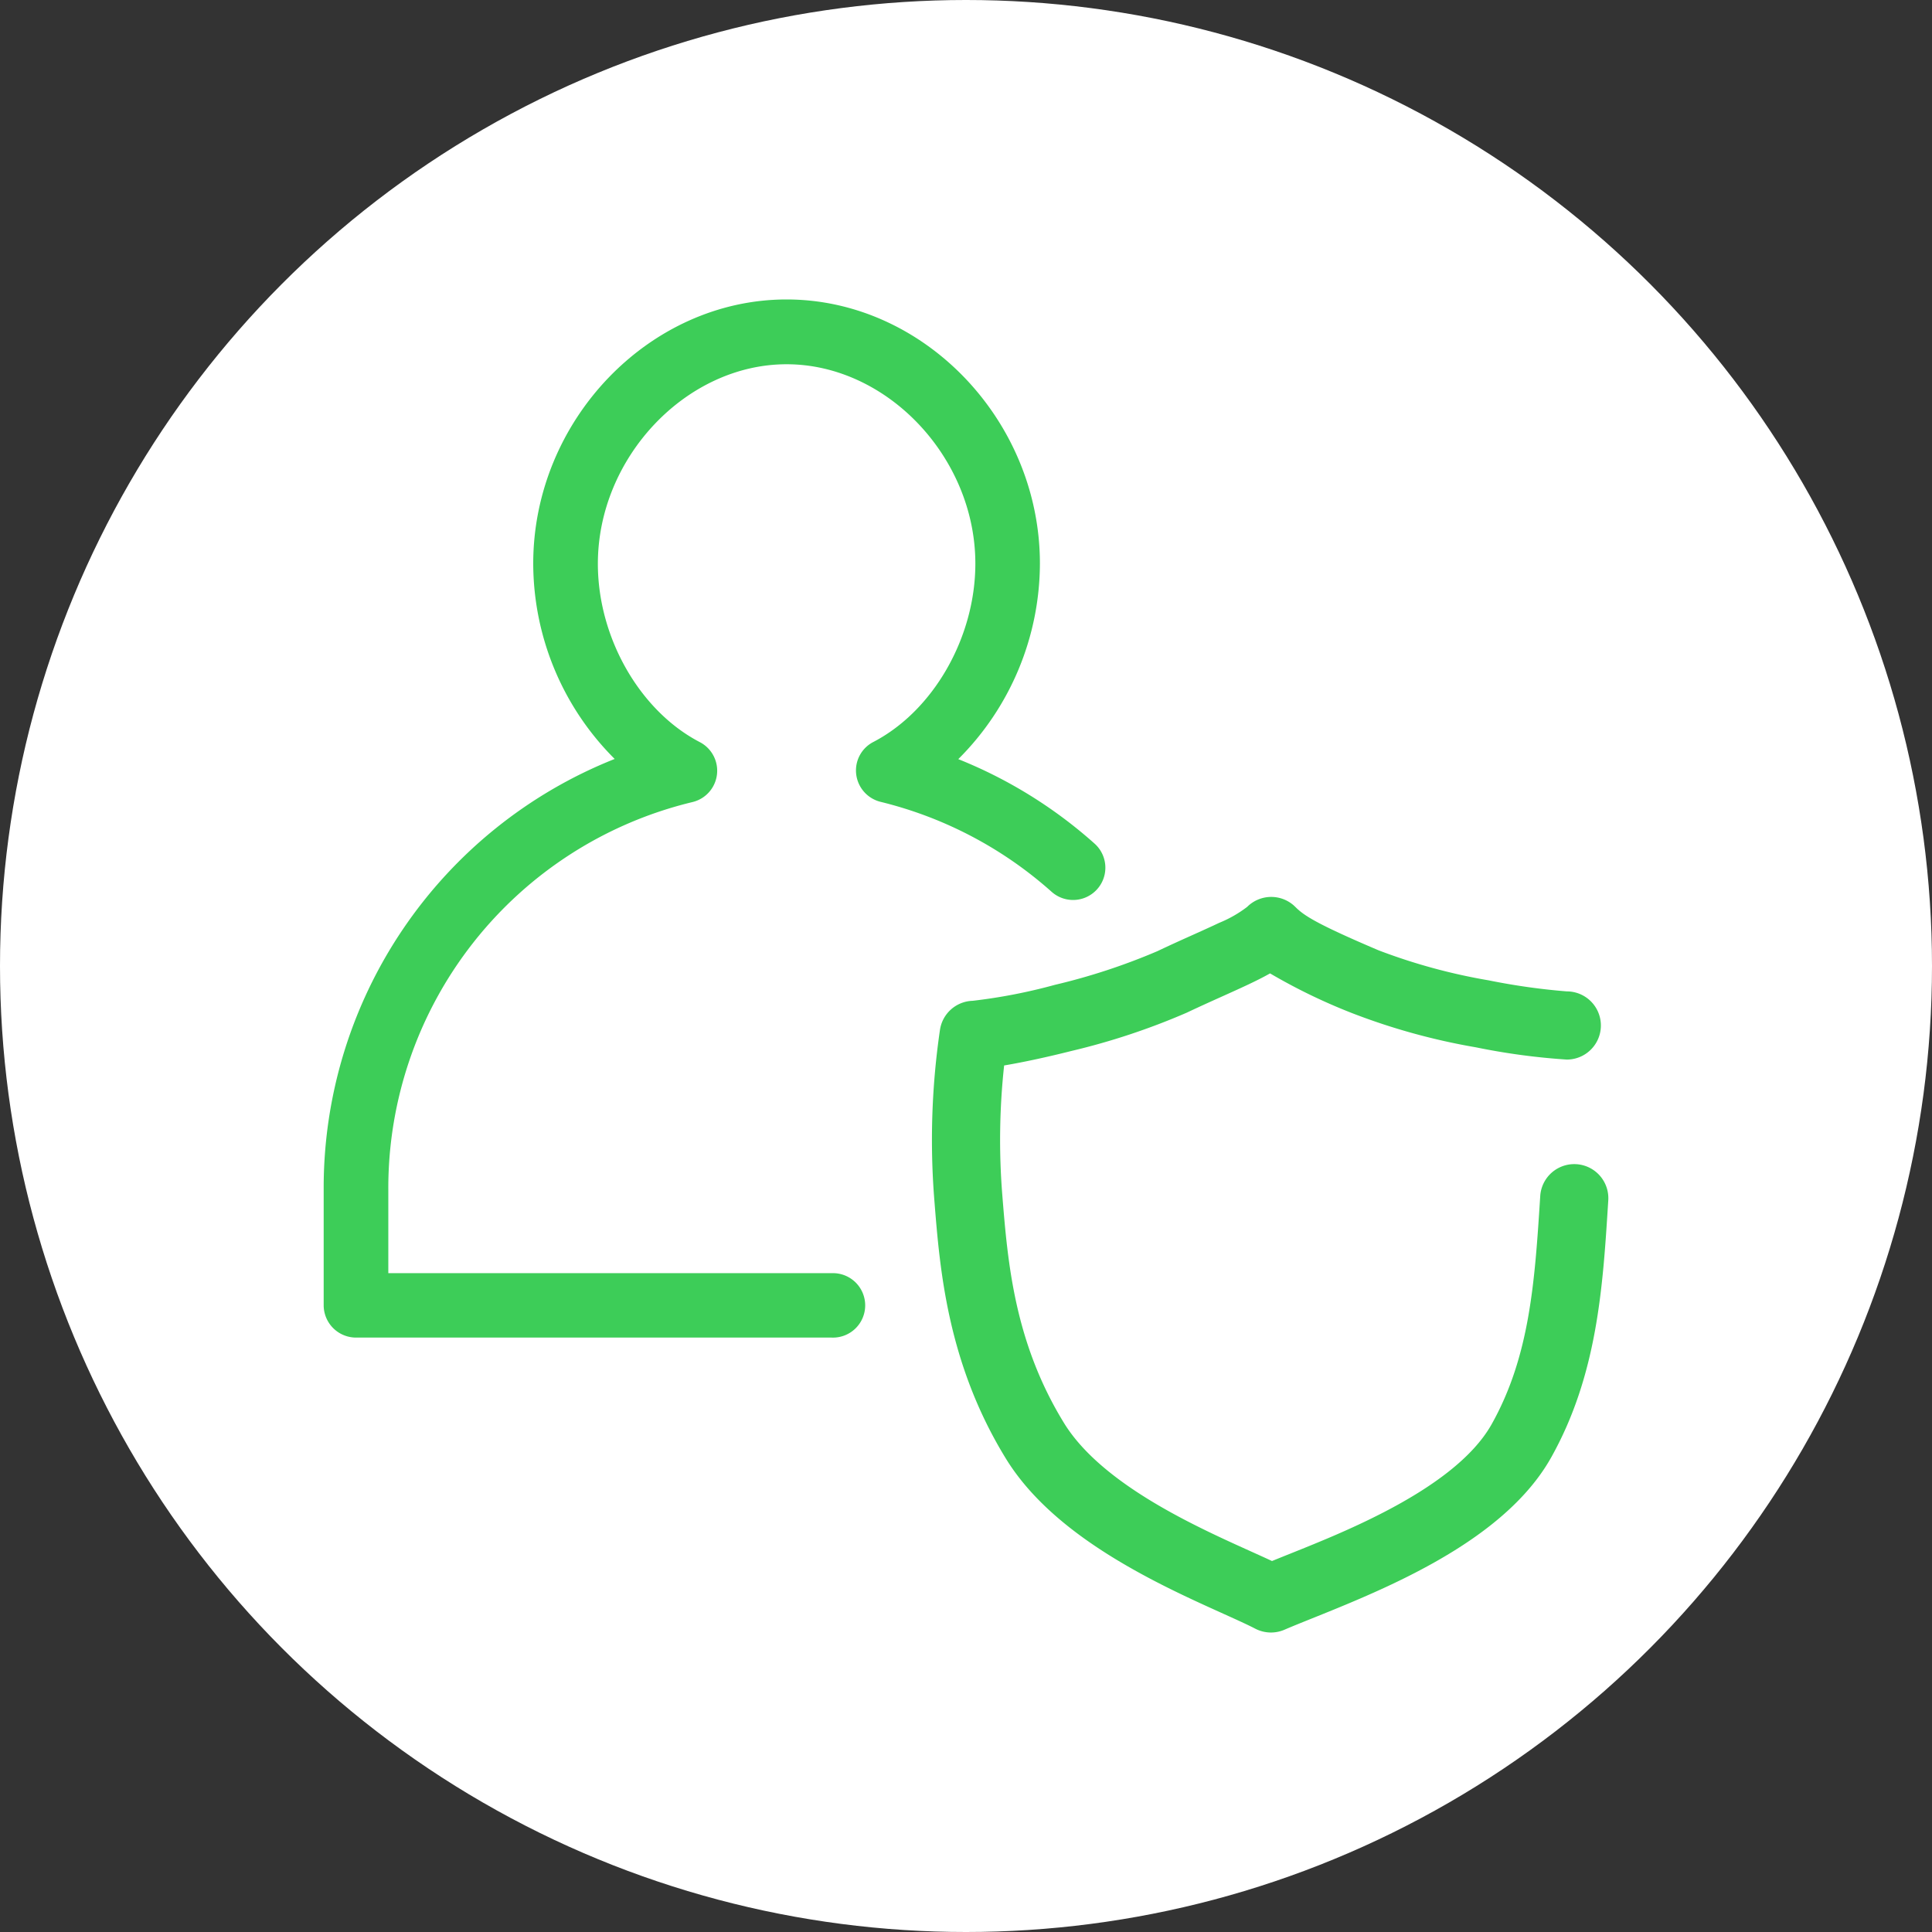 <svg xmlns="http://www.w3.org/2000/svg" width="320" height="320" viewBox="0 0 320 320">
  <rect x="0" y="0" width="320" height="320" fill="#333333" stroke="none"/>
  <g id="Group_1" data-name="Group 1" transform="translate(-701.136 -479.136)">
    <circle id="Ellipse_1" data-name="Ellipse 1" cx="160" cy="160" r="160" transform="translate(701.136 479.136)" fill="#fff"/>
    <g id="user_admin" transform="translate(754.747 528.736)">
      <path id="Path_1" data-name="Path 1" d="M214.16,301.945H135.349A5.365,5.365,0,0,1,130,296.6V277.338a76.428,76.428,0,0,1,48.2-71.233,45.812,45.812,0,0,1-13.491-32.362c0-23.715,19.227-43.744,41.961-43.744s41.961,20.029,41.961,43.744a45.91,45.91,0,0,1-13.521,32.392,76.655,76.655,0,0,1,22.583,14,5.346,5.346,0,1,1-7.133,7.965,66.153,66.153,0,0,0-28.312-14.889,5.356,5.356,0,0,1-4.042-4.547,5.3,5.3,0,0,1,2.852-5.379c9.926-5.171,16.88-17.3,16.88-29.539,0-17.563-14.622-33.015-31.262-33.015s-31.262,15.452-31.262,33.045c0,12.214,6.924,24.362,16.88,29.539a5.338,5.338,0,0,1-1.188,9.926,65.764,65.764,0,0,0-50.4,64.129v13.907H214.16a5.338,5.338,0,1,1,0,10.669Z" transform="translate(-130 -129.999)" fill="#3dcd58"/>
      <path id="Path_2" data-name="Path 2" d="M525.2,463a5.645,5.645,0,0,1,4,1.661c1.418,1.424,3.507,2.815,13.864,7.218h.008a96.5,96.5,0,0,0,18.141,4.938,109.165,109.165,0,0,0,12.943,1.829,5.646,5.646,0,1,1,0,11.293,110.813,110.813,0,0,1-15.04-2.026,106.962,106.962,0,0,1-20.474-5.647,95.516,95.516,0,0,1-13.635-6.6c-1.191.673-2.428,1.28-3.6,1.837-1.336.632-2.809,1.295-4.333,1.98l-.475.214c-1.712.771-3.519,1.588-5.419,2.488h0a113.786,113.786,0,0,1-19.045,6.323c-3.969,1-7.962,1.868-11.173,2.406a114.365,114.365,0,0,0-.315,21.3c.9,11.287,2,24.5,10.213,37.89h0c3.559,5.811,10.3,10.751,17.811,14.888,3.669,2.023,7.346,3.763,10.654,5.272.8.365,1.6.725,2.379,1.079,1.281.578,2.513,1.133,3.626,1.653q1.423-.583,3-1.211c4.551-1.826,9.971-4,15.544-6.885,8.025-4.151,14.742-9.024,17.857-14.6h0c6.273-11.223,7.117-23.393,8.026-37.755a5.646,5.646,0,0,1,11.27.714q-.019.315-.04.631c-.87,13.758-1.792,28.311-9.4,41.918-4.826,8.639-14.143,14.782-22.526,19.119-6.077,3.148-12.514,5.731-17.191,7.61-1.779.716-3.305,1.329-4.459,1.83a5.644,5.644,0,0,1-4.852-.164c-1.291-.669-3.011-1.448-5.2-2.436q-1.256-.567-2.718-1.232c-3.394-1.549-7.374-3.422-11.418-5.655-7.919-4.366-16.835-10.472-21.985-18.874-9.69-15.8-10.928-31.374-11.823-42.63l-.022-.274a125.7,125.7,0,0,1,.939-28.07,5.646,5.646,0,0,1,5.412-4.826,91.2,91.2,0,0,0,13.629-2.644,103.5,103.5,0,0,0,16.972-5.577h0c2.011-.958,3.9-1.811,5.624-2.584l.46-.207c1.549-.7,2.919-1.313,4.15-1.9a20,20,0,0,0,4.63-2.64A5.646,5.646,0,0,1,525.2,463Z" transform="translate(-368.257 -364.041)" fill="#3dcd58" fill-rule="evenodd"/>
    </g>
  </g>
</svg>
